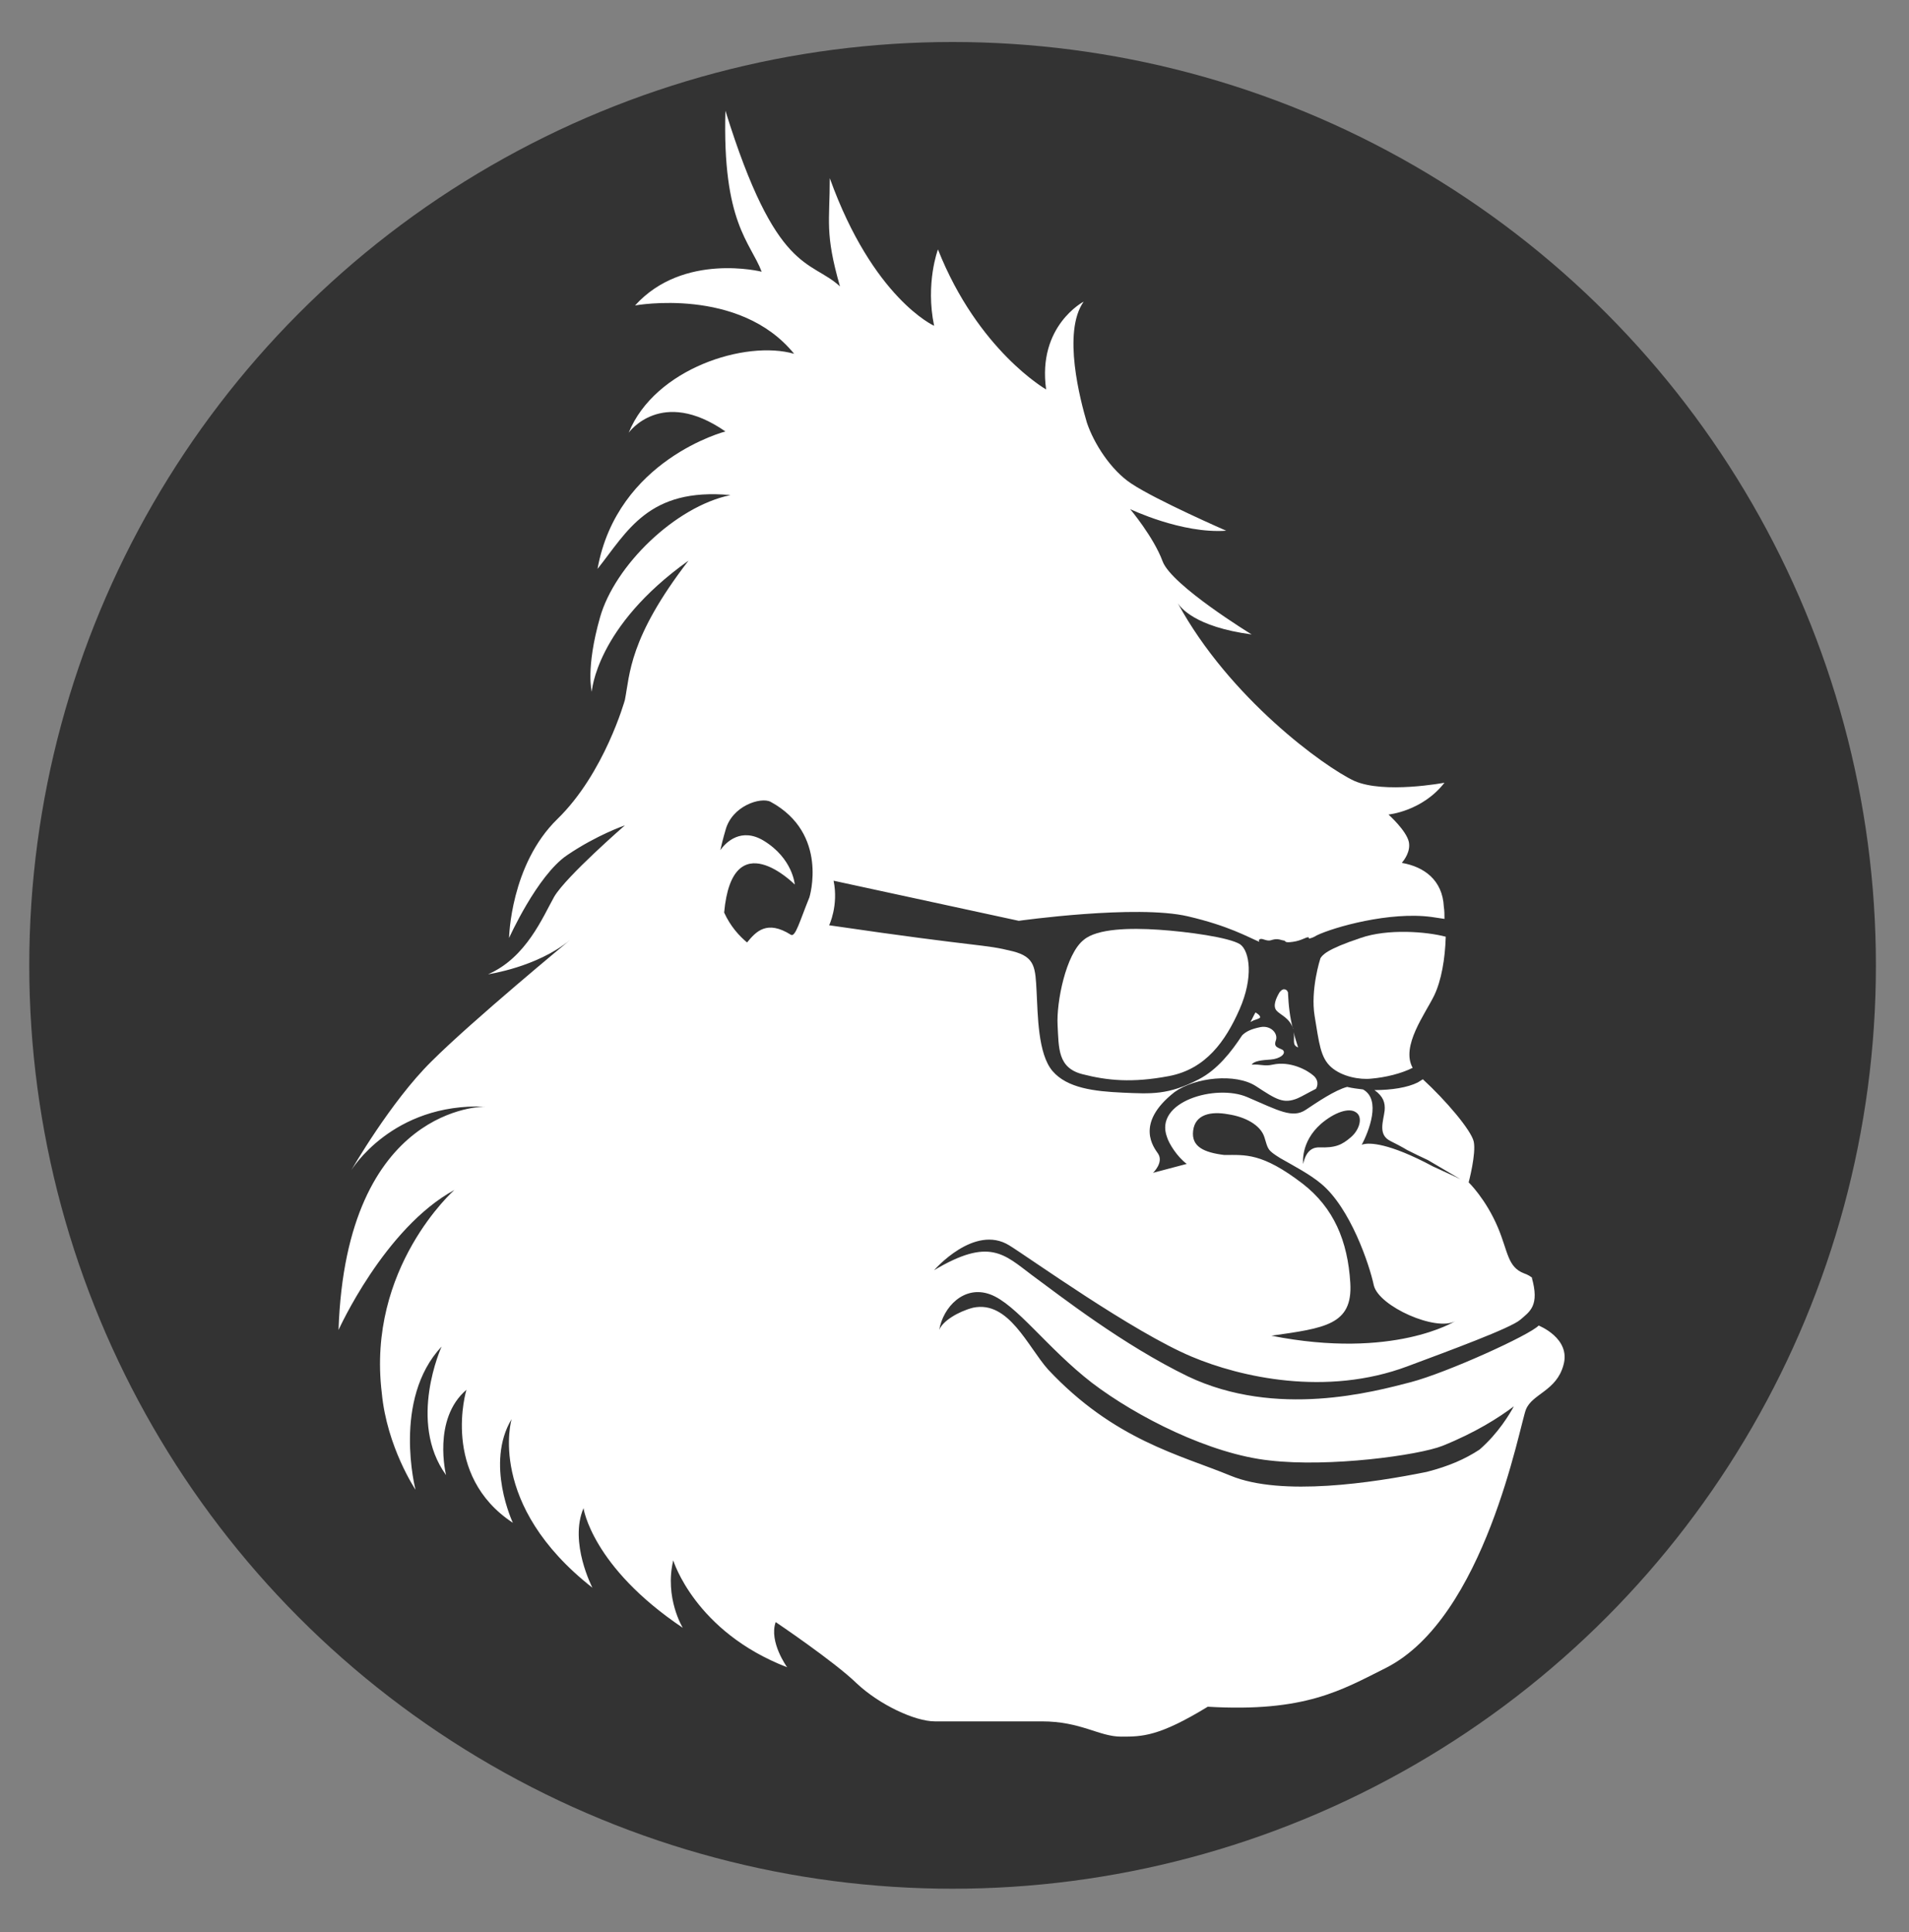 <?xml version="1.0" encoding="utf-8"?>
<!-- Generator: Adobe Illustrator 16.0.0, SVG Export Plug-In . SVG Version: 6.00 Build 0)  -->
<!DOCTYPE svg PUBLIC "-//W3C//DTD SVG 1.1//EN" "http://www.w3.org/Graphics/SVG/1.1/DTD/svg11.dtd">
<svg version="1.1" id="Layer_1" xmlns="http://www.w3.org/2000/svg" xmlns:xlink="http://www.w3.org/1999/xlink" x="0px" y="0px"
	 width="300px" height="303.6px" viewBox="0 0 300 303.6" style="enable-background:new 0 0 300 303.6;" xml:space="preserve">
<rect x="0" y="0" width="300" height="303.6" fill="#808080" stroke="none"/>
<style type="text/css">
<![CDATA[
	.st0{fill:#FFFFFF;}
	.st1{fill:#333333;}
]]>
</style>
<g id="Circle">
	<circle class="st1" cx="149.7" cy="151.7" r="145.1"/>
</g>
<g id="Tape">
	<g>
		<path class="st0" d="M241.3,201.1C241.3,201.1,241.3,201.1,241.3,201.1C241.3,201.1,241.3,201.1,241.3,201.1z"/>
		<path class="st0" d="M241.8,208.3c-1.4,1.5-14.4,7.4-20.1,8.9c-5.8,1.5-21.1,5.7-35-0.9c-10.3-5-20-12.6-24.5-15.9
			c-4.4-3.3-6.7-6-15.4-0.8c0,0,6.3-7.3,11.8-3.9c3.1,1.9,19.4,13.6,28.7,17.5c7.6,3.2,21.1,6.3,33.9,1.5c6.7-2.5,16.2-6,17.7-7.3
			c1.5-1.3,3.1-2.2,1.8-6.7c0.1,0.1,0.2,0.2,0.3,0.3c-0.4-0.4-0.9-0.7-1.5-0.9c-2.6-1-2.5-3.4-4.1-7.2c-1.9-4.5-4.6-7.1-4.6-7.1
			s1.2-4.5,0.8-6.4c-0.4-1.8-4.4-6.5-8-9.8c-0.3,0.2-0.5,0.3-0.8,0.5c-1.6,0.8-4.1,1.2-6.8,1.2c1.4,1,1.7,2,1.6,3.2
			c-0.2,1.7-1.1,3.8,0.9,4.8c2,1,2.6,1.4,2.6,1.4c1.2,0.6,2.2,1.1,3.3,1.6l5.1,3l0,0c-1-0.5-2.6-1.2-4.3-2c-7.1-3.8-10-3.7-10.9-3.5
			c-0.1,0-0.2,0.1-0.3,0.1c1.1-2.1,3.1-7.1,0.2-8.7c-0.8-0.1-1.7-0.2-2.5-0.4c-1.9,0.5-4.7,2.4-6.5,3.6c-2.1,1.4-4.3,0.1-9.2-2
			c-4.9-2.1-14.7,0.7-12.6,6.3c0.3,1,1.6,3.1,3.1,4.2l-5.3,1.4c0,0,1.7-1.6,0.8-3c-0.6-0.9-3.8-4.7,2.6-9.7c3.2-2.3,9.6-3,12.8-0.9
			c3.2,2.1,4.3,2.8,6.5,1.9c0.7-0.3,1.7-0.9,2.9-1.5l0,0c0,0,0.7-1-0.3-2c-1.1-1-3.8-2.4-6.5-1.8c-1.3,0.3-1.9-0.1-3.3,0
			c0.4-0.6,1.6-0.7,3-0.8s2.5-0.9,1.9-1.5c-0.7-0.4-1.5-0.4-1.1-1.5c0.4-1.1-0.8-2.4-2.4-2.1c-1.5,0.3-2.3,0.7-2.9,1.3
			c-1.7,2.6-3.9,5.4-6.8,6.9c-4.8,2.5-7.5,2.3-12,2.1c-4.4-0.2-8.7-0.7-11-3.4c-2.3-2.7-2.3-8.8-2.5-12.5c-0.2-3.7-0.2-5.4-3.7-6.3
			c-4.8-1.2-4.3-0.5-28.9-4.1c0,0,1.5-3.1,0.7-7l29.1,6.3c0,0,18.5-2.6,26.6-0.7c6.4,1.5,9.3,3.2,11.2,4c0-0.1-0.1-0.2-0.1-0.2
			c0.4-0.7,1.1,0.3,2.1-0.1c1-0.3,1.5,0.1,1.9,0.1c0.3,0.1,0,0.4,1.4,0.2c1.4-0.2,2.1-0.8,2.4-0.7c0.1,0,0.1,0,0.1,0.1
			c0,0,0,0.1,0,0.1c0.5-0.1,0.9-0.3,1.2-0.5c2.7-1.3,11.5-3.8,18.1-2.9c0.7,0.1,1.4,0.2,2,0.3c0-0.6,0-1.3-0.1-1.9
			c-0.2-4.2-3.1-6.3-6.6-6.9c0,0,0,0,0,0c0.4-0.5,1.4-1.8,1.1-3.3c-0.4-1.8-3.2-4.3-3.2-4.3s5.3-0.5,8.8-5c0,0-9.5,1.8-14.2-0.3
			c-4.7-2.2-19.6-13-27.7-27.9c0.4,0.6,2.6,3.7,11.6,4.9c0,0-12.6-7.7-14-11.5c-1.4-3.8-5.1-8.2-5.1-8.2s8.1,3.9,15.1,3.4
			c0,0-11-4.8-14.9-7.4c-3.2-2.1-5.9-6.3-7-9.6c-1-3.4-3.9-14.2-0.5-19c0,0-7.3,3.8-5.9,13.8c0,0-10.7-6.1-17-22c0,0-2,5.3-0.6,12
			c0,0-9.6-4.3-16.4-23.2c0,6.9-0.8,8.6,1.6,17c-4.7-4.3-10-1.8-18-27.6c-0.5,17.6,3.9,20.6,5.7,25.3c0,0-12.3-3.1-19.9,5.3
			c0,0,16.4-3,25,7.6c-7.6-2.2-21.9,2.3-26,12.4c0,0,5.1-7.2,15.2-0.2c0,0-17,4.4-20.1,21.6c4.7-5.9,8-12.8,20.9-11.6
			c-8.7,1.8-18.2,11.1-20.5,19.2c-2.3,8.1-1.3,11.7-1.3,11.7s0.6-10.2,15.2-20.6C98.8,100.3,99,106,98.2,110c0,0-3.2,11.5-10.6,18.7
			c-7.4,7.2-7.6,18.7-7.6,18.7s4.4-9.8,9.1-13c4.7-3.2,9.1-4.7,9.1-4.7s-9.2,8-11.1,11.2c-1.8,3.2-4.4,9.6-10.4,12.2
			c0,0,7.7-1.1,12.9-5.4c0,0-15.4,12.7-21.8,19.1c-6.4,6.3-12.6,17.1-12.6,17.1s6.4-10.6,21-10c0,0-21.8-0.3-23,35.1
			c0,0,7.2-16,18.2-22c0,0-13.8,12.2-11.4,31.9c0.8,8.5,5.3,15.2,5.3,15.2s-3.7-14.2,4.1-22.5c0,0-5.4,11.8,0.7,20.2
			c0,0-2.2-8.8,3.2-13.4c0,0-4.1,13.4,7.3,20.9c0,0-4.4-9.3-0.2-16.3c0,0-4,13.4,12.7,26.5c0,0-3.7-7.1-1.4-12.5
			c0,0,1.3,9.2,15.6,18.8c0,0-2.9-4.7-1.5-10.6c0,0,3.4,11.2,17.9,16.8c0,0-2.9-4-1.8-7.1c0,0,9.2,6.2,12.7,9.6
			c3.6,3.4,9.2,6,12.3,6c0,0,10.6,0,16.8,0c6.2,0,9,2.4,12.5,2.4c3.3,0,5.9,0,13.6-4.7c15.3,0.9,21-2.6,28-6.1
			c15.6-7.9,21-38.1,22-40.6c1-2.5,4.8-2.9,5.9-7C246.9,210.3,241.8,208.3,241.8,208.3z M207.6,176.6c2.1-1.8,4.4-2.6,5.5-1.8
			c1.1,0.7,0.6,2.7-0.8,3.9c-1.4,1.2-2.4,1.7-5,1.6c-0.7,0-2,0.2-2.5,2.6C204.8,182.9,204.3,179.5,207.6,176.6z M187.5,177.7
			c0.3-2.6,2.8-3.1,5.5-2.6c2.7,0.4,5.1,1.7,5.7,3.6c0.6,1.9,0.4,2,2.5,3.3c2.1,1.2,4.6,2.5,6.4,4c4.6,3.8,7.6,12.7,8.3,16
			c0.8,3.3,9.8,7.3,12.8,5.6c0,0-9.7,6.1-28.9,2.3c8.4-1.2,12.8-1.7,12.4-8.3s-2.6-11.8-7.5-15.6c-6.4-4.9-9-4.5-12.3-4.5
			C189.2,181.1,187.2,180.2,187.5,177.7z M127.2,141c-1.5,3.7-2.2,6.3-2.9,5.9c-3.8-2.4-5.5-0.5-6.9,1.2c-1.2-1-2.6-2.5-3.6-4.7
			c1.3-14.3,11.1-4.4,11.1-4.4s-0.3-4.1-4.9-6.9c-3.5-2.1-5.9,0.2-6.8,1.5c0.4-1.8,0.8-3.1,0.8-3.1c1-3.9,5.6-5.3,7.1-4.5
			C130.3,131,127.2,141,127.2,141z M232.5,227.8c-2.3,1.5-4.8,2.6-8.3,3.5c-8.4,1.7-22.8,3.9-30.8,0.6c-8-3.3-18.3-5.6-28.7-16.7
			c-3.2-3.6-6.2-10.9-11.8-9.7c-2.3,0.6-4.8,2.1-5.3,3.5c0.6-3.6,3.9-7.1,8-5.6c4.1,1.5,8.9,8.4,16,13.9
			c7.1,5.4,18.6,11.2,27.9,12.2c9.4,1.1,23.4-0.8,27.2-2.3c5.2-2.1,8.8-4.4,11.2-6.2C237.3,222.1,235.5,225.2,232.5,227.8z"/>
		<path class="st0" d="M213.8,147.4c-5.4,1.8-6,2.7-6.3,3.2c0,0-1.6,4.9-0.9,9.1c0.7,4.2,0.9,6.5,2.6,8c1.7,1.5,4.5,2,6.3,1.8
			c2.3-0.2,4.7-0.8,6.5-1.7c-1.9-3.4,2-8.5,3.4-11.4c1.1-2.3,1.7-5.7,1.8-9.2C224.2,146.4,218.1,145.9,213.8,147.4z"/>
		<path class="st0" d="M221.2,180.6c0,0-0.2-0.1-0.5-0.2C220.9,180.4,221.1,180.5,221.2,180.6z"/>
		<path class="st0" d="M196.5,160.6c0.7-0.4,1.1-0.4,1.4-0.6c0.3-0.1,0.1-0.5-0.6-0.9C197,159.6,196.8,160.1,196.5,160.6z"/>
		<path class="st0" d="M182.1,146.1c-4.5-0.3-9.7-0.2-11.8,1.6c-2.8,2.2-4.3,9.8-4.1,13.4s0,6.7,3.9,7.7c3.9,1,7.8,1.4,13.6,0.3
			c5.8-1.1,8.9-5.5,11.1-10.5c2.2-5,1.6-9.1,0.1-10.2C193.2,147.3,186.6,146.4,182.1,146.1z"/>
		<path class="st0" d="M202.4,155.9c-0.1-0.1-0.1-0.2-0.2-0.3c0,0,0,0,0,0c-0.1,0-0.1-0.1-0.2-0.1c-0.3-0.1-0.4,0-0.6,0.1
			c-0.1,0.1-0.2,0.2-0.3,0.3c-0.6,1-1.1,2.2-0.5,2.9c0.6,0.7,2,1.1,2.6,2.8c0,0,0,0,0,0.1C202.7,159.9,202.5,158,202.4,155.9
			C202.4,155.9,202.4,155.9,202.4,155.9z"/>
		<path class="st0" d="M204,164.6C204,164.6,204,164.6,204,164.6c-0.2-0.7-0.5-1.5-0.7-2.4C203.5,163.5,203,164.2,204,164.6z"/>
	</g>
</g>
</svg>
